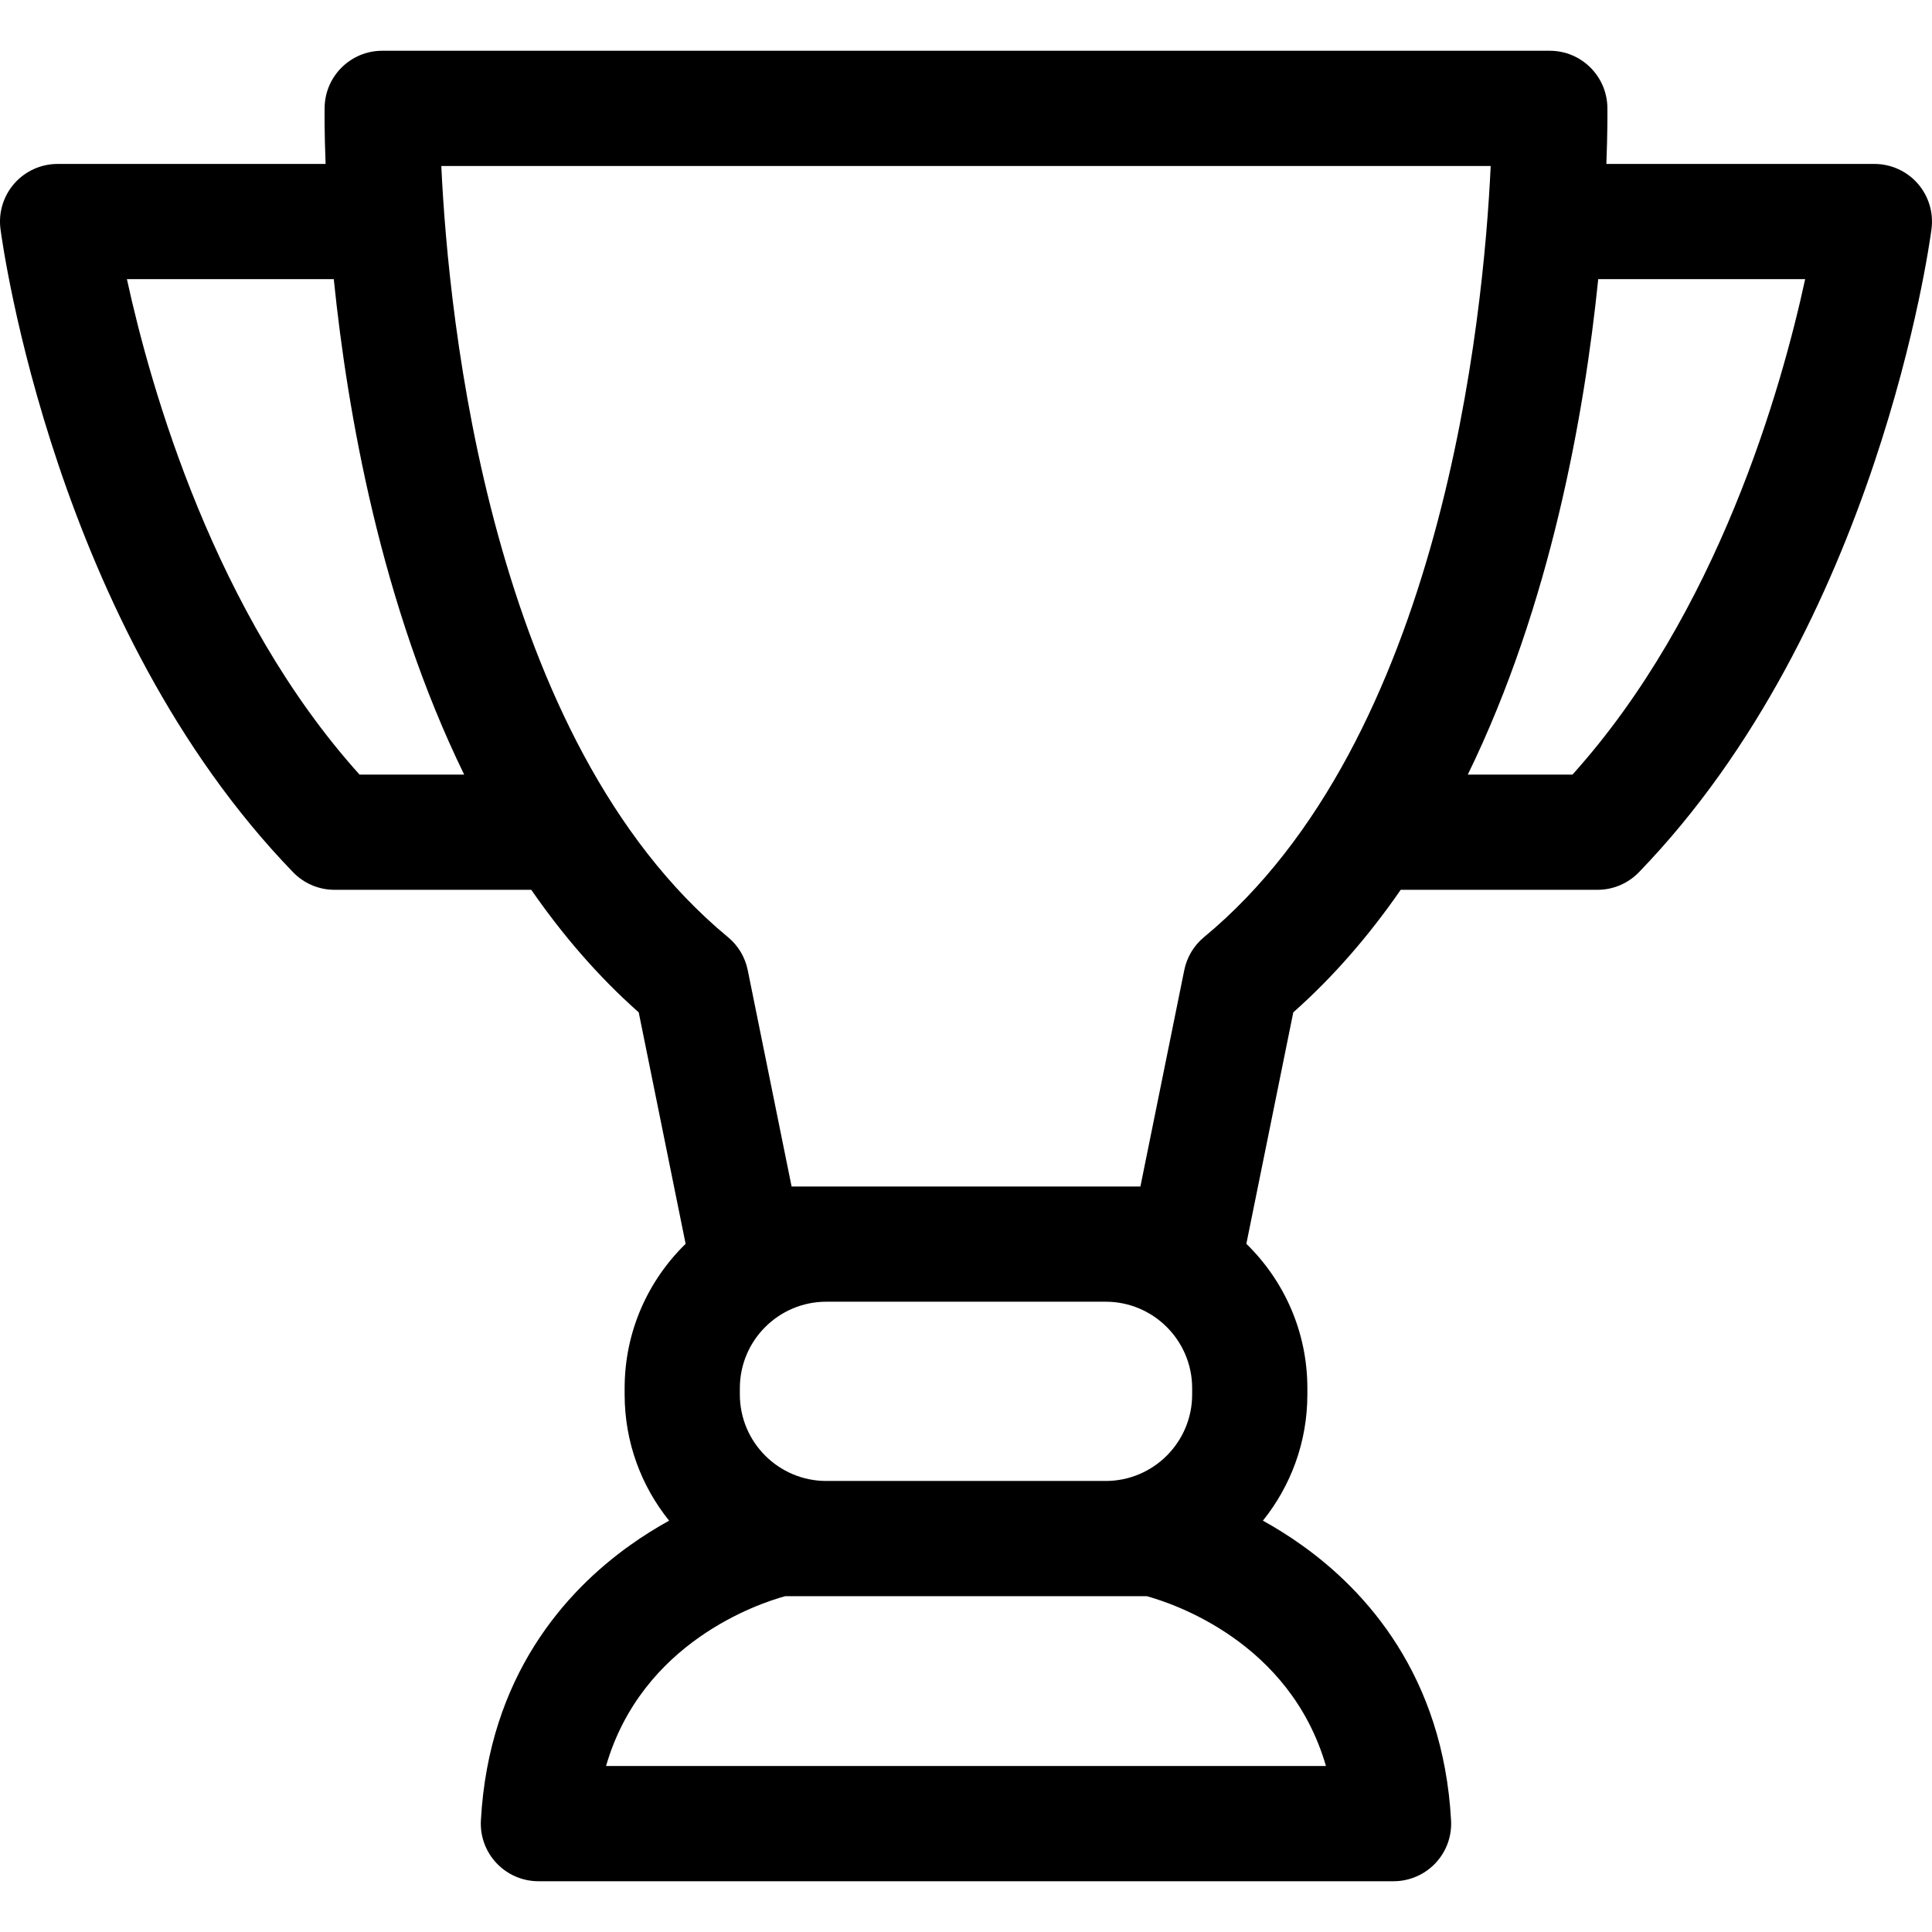 <svg width="55" height="55" viewBox="0 0 55 55" fill="none" xmlns="http://www.w3.org/2000/svg">
<g clip-path="url(#clip0)">
<path d="M54.593 5.225C54.281 4.87 53.832 4.667 53.36 4.667H45.73C45.765 3.759 45.761 3.184 45.759 3.063C45.746 2.166 45.016 1.445 44.119 1.445H10.881C9.984 1.445 9.254 2.166 9.241 3.063C9.239 3.184 9.234 3.759 9.269 4.667H1.64C1.168 4.667 0.719 4.87 0.407 5.225C0.096 5.58 -0.048 6.052 0.014 6.521C0.074 6.979 1.566 17.828 8.344 24.831C8.653 25.151 9.078 25.331 9.522 25.331H15.124C16.006 26.605 17.017 27.787 18.183 28.82L19.518 35.409C18.448 36.453 17.782 37.908 17.782 39.518V39.699C17.782 41.057 18.256 42.306 19.048 43.29C18.685 43.491 18.306 43.725 17.924 43.999C16.117 45.291 13.916 47.698 13.69 51.825C13.665 52.275 13.827 52.715 14.137 53.042C14.447 53.369 14.877 53.555 15.328 53.555H39.672C40.122 53.555 40.553 53.369 40.863 53.042C41.173 52.715 41.334 52.275 41.309 51.825C41.083 47.698 38.883 45.291 37.076 43.999C36.694 43.725 36.315 43.491 35.952 43.29C36.743 42.306 37.218 41.057 37.218 39.699V39.518C37.218 37.908 36.552 36.453 35.481 35.409L36.817 28.82C37.982 27.787 38.994 26.605 39.875 25.331H45.477C45.922 25.331 46.347 25.151 46.656 24.831C53.434 17.828 54.926 6.979 54.986 6.521C55.047 6.052 54.904 5.58 54.593 5.225ZM21.062 39.518C21.062 38.161 22.166 37.057 23.523 37.057H31.477C32.834 37.057 33.938 38.161 33.938 39.518V39.699C33.938 41.056 32.834 42.16 31.477 42.16H23.523C22.166 42.16 21.062 41.056 21.062 39.699V39.518ZM34.276 26.678C33.987 26.917 33.789 27.248 33.714 27.616L32.465 33.777H22.535L21.286 27.616C21.211 27.248 21.013 26.917 20.723 26.678C13.948 21.076 12.767 9.078 12.563 4.726H42.437C42.233 9.078 41.052 21.076 34.276 26.678ZM10.235 22.051C6.109 17.469 4.293 11.066 3.613 7.947H9.502C9.892 11.766 10.852 17.211 13.214 22.051H10.235ZM37.747 50.274H17.253C18.276 46.742 21.606 45.645 22.352 45.44H32.646C33.409 45.649 36.726 46.75 37.747 50.274ZM44.765 22.051H41.785C44.148 17.211 45.108 11.767 45.498 7.947H51.389C50.714 11.063 48.903 17.457 44.765 22.051Z" fill="black"/>
</g>
<defs>
<clipPath id="clip0">
<rect width="55" height="55" fill="white"/>
</clipPath>
</defs>
</svg>

